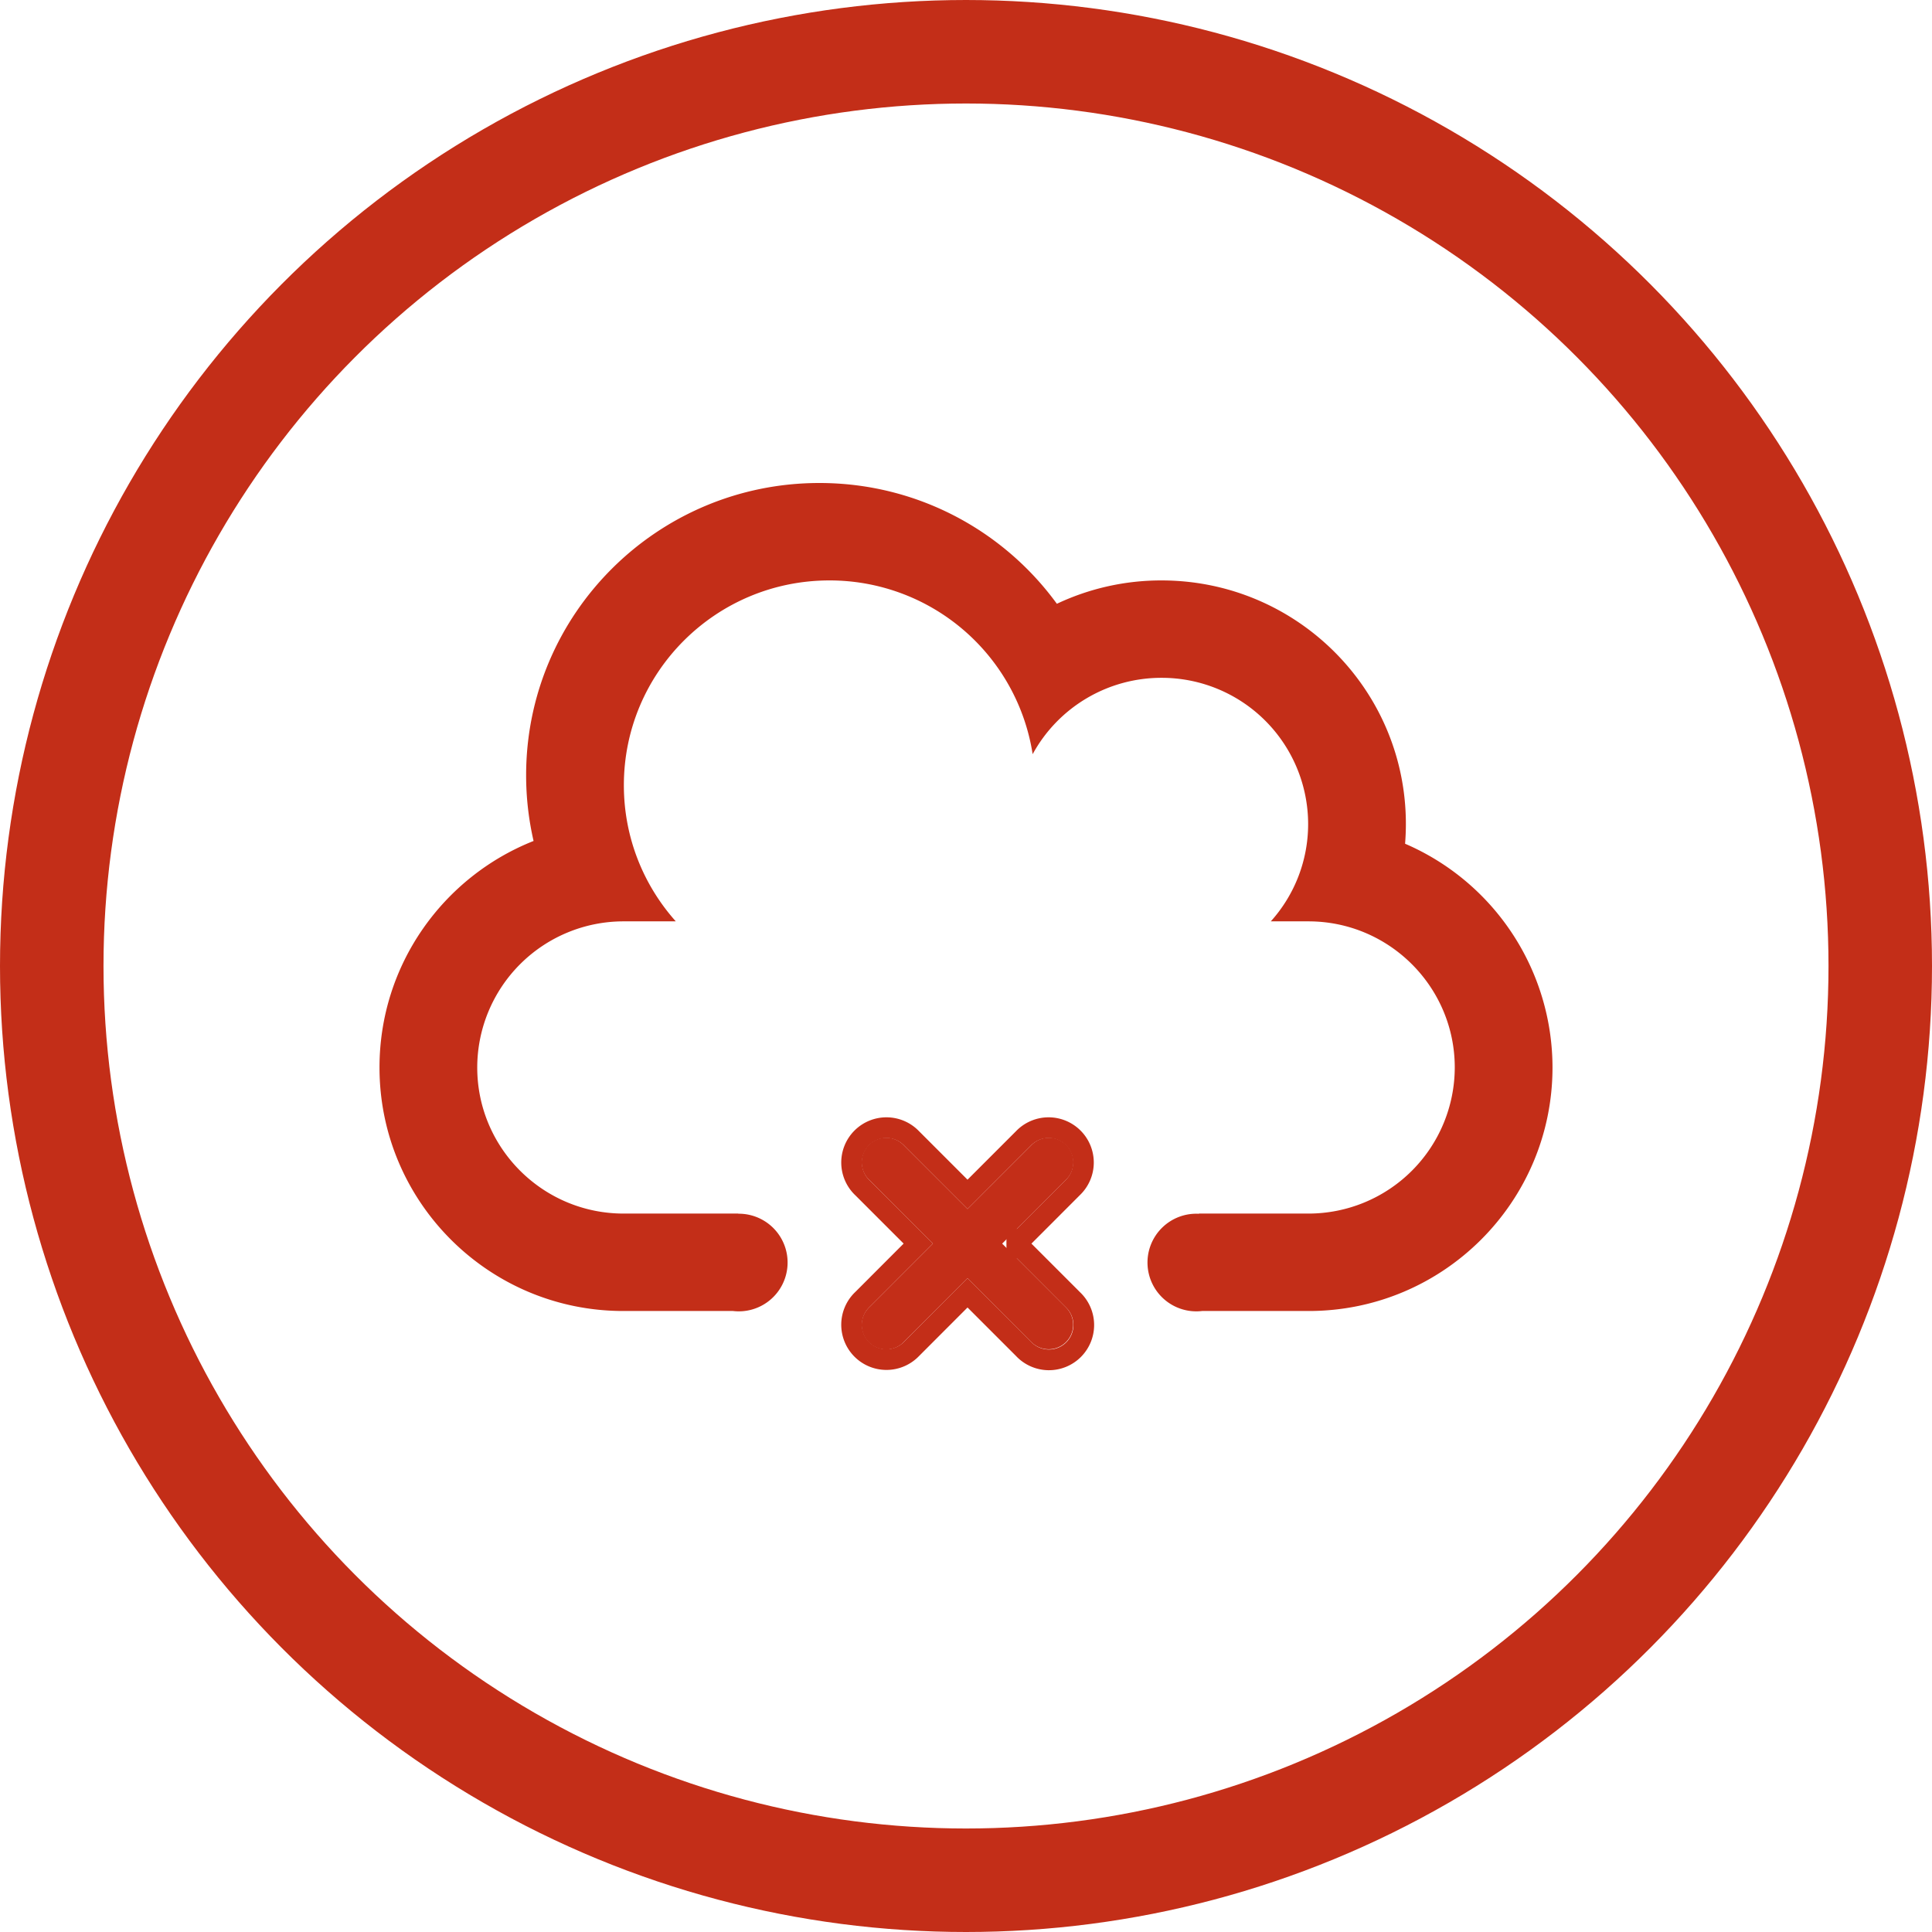 <svg xmlns="http://www.w3.org/2000/svg" xmlns:xlink="http://www.w3.org/1999/xlink" width="56" height="56" viewBox="0 0 56 56">
    <defs>
        <path id="a" d="M18.048 22.047l1.833-1.834a.71.71 0 1 0-1.003-1.003l-1.834 1.833-1.833-1.833a.71.71 0 1 0-1.003 1.003l1.833 1.834-1.833 1.833a.71.71 0 1 0 1.003 1.003l1.833-1.833 1.833 1.833a.71.71 0 1 0 1.004-1.003l-1.833-1.833z"/>
    </defs>
    <g fill="none" fill-rule="evenodd" transform="translate(3 3)">
        <circle cx="25" cy="25" r="26.5" stroke="#C32E18" stroke-width="3"/>
        <path fill="#C32E18" d="M31.75 32.182v-.006h3.175a4.241 4.241 0 0 0 4.242-4.235c0-2.334-1.9-4.235-4.242-4.235h-1.09a4.211 4.211 0 0 0 1.082-2.824 4.243 4.243 0 0 0-4.25-4.235 4.251 4.251 0 0 0-3.735 2.213 5.953 5.953 0 0 0-5.89-5.036c-3.291 0-5.959 2.658-5.959 5.937 0 1.514.569 2.896 1.505 3.945h-1.513a4.241 4.241 0 0 0-4.242 4.235c0 2.335 1.9 4.235 4.242 4.235H18.4v.004h.015a1.415 1.415 0 1 1-.169 2.82h-3.18C11.162 35 8 31.832 8 27.941c0-2.98 1.852-5.53 4.466-6.565a8.469 8.469 0 0 1-.216-1.905c0-4.679 3.806-8.471 8.5-8.471 2.831 0 5.34 1.38 6.884 3.501a7.076 7.076 0 0 1 3.033-.677c3.912 0 7.083 3.16 7.083 7.058 0 .194-.008.385-.023.574A7.067 7.067 0 0 1 42 27.941C42 31.84 38.832 35 34.935 35h-3.091a1.415 1.415 0 1 1-.094-2.818z"/>
        <g transform="translate(8 11)">
            <use fill="#C32E18" xlink:href="#a"/>
            <path stroke="#C32E18" stroke-width=".6" d="M18.472 22.047l1.62-1.621a1.01 1.01 0 1 0-1.428-1.428l-1.62 1.62-1.62-1.62a1.01 1.01 0 1 0-1.428 1.428l1.62 1.62-1.62 1.622a1.01 1.01 0 1 0 1.428 1.428l1.62-1.622 1.621 1.621a1.01 1.01 0 1 0 1.428-1.427l-1.621-1.621z"/>
        </g>
    </g>
</svg>

